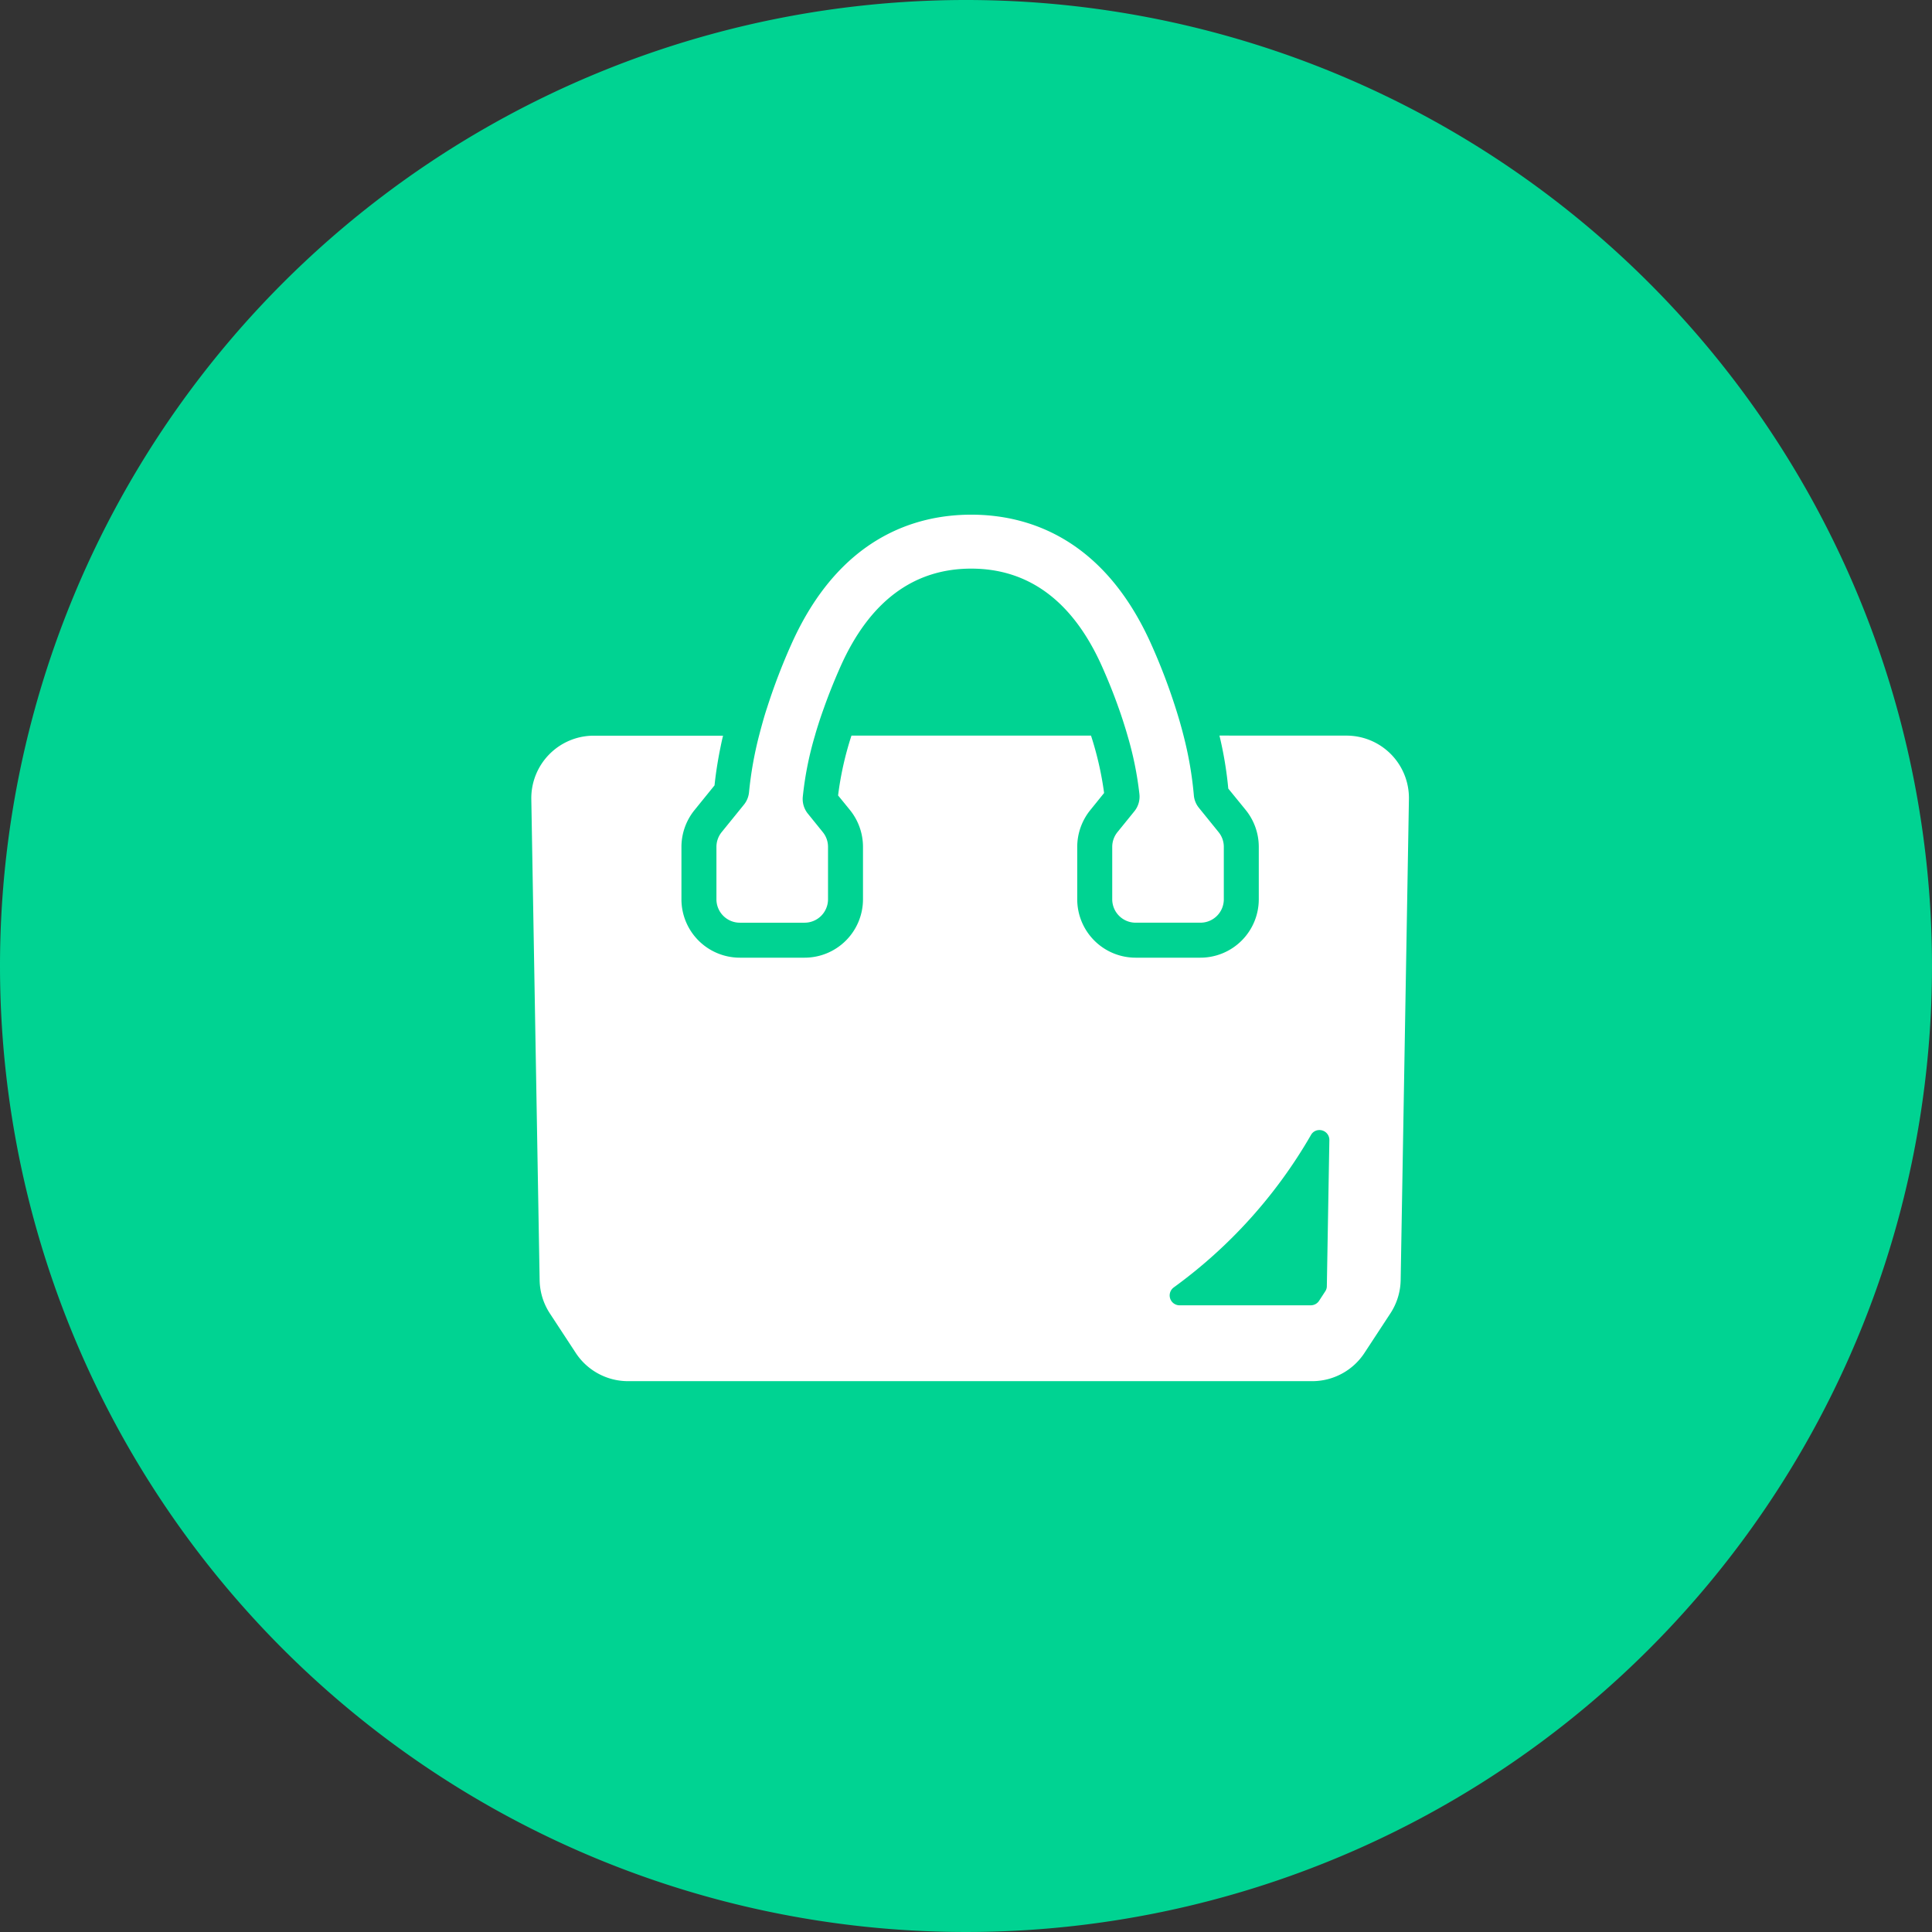 <svg xmlns="http://www.w3.org/2000/svg" width="160" height="160" viewBox="0 0 160 160">
  <rect x="0" y="0" width="160" height="160" fill="#333333" stroke="none"/>
  <g id="グループ_3184" data-name="グループ 3184" transform="translate(-166 -912)">
    <path id="パス_6883" data-name="パス 6883" d="M80,0A80,80,0,1,1,0,80,80,80,0,0,1,80,0Z" transform="translate(166 912)" fill="#00d392"/>
    <g id="グループ_2255" data-name="グループ 2255" transform="translate(119.66 946.803)">
      <path id="パス_6884" data-name="パス 6884" d="M157.847,136.686h-8.493l-2-.006a.022.022,0,0,0,0,.006h-.023a31.136,31.136,0,0,1,.73,4.386l1.449,1.779a4.853,4.853,0,0,1,1.077,3.042v4.351a4.837,4.837,0,0,1-4.832,4.832h-5.371a4.836,4.836,0,0,1-4.832-4.832v-4.351a4.859,4.859,0,0,1,1.083-3.042l1.142-1.414a26.957,26.957,0,0,0-1.084-4.751H116.854a26.436,26.436,0,0,0-1.107,4.954l.985,1.211a4.85,4.85,0,0,1,1.077,3.042v4.351a4.837,4.837,0,0,1-4.832,4.832h-5.371a4.837,4.837,0,0,1-4.832-4.832v-4.351a4.856,4.856,0,0,1,1.084-3.042l1.657-2.045c.077-.766.208-1.673.4-2.693.094-.465.181-.927.3-1.4h0l0-.022H95.515a5.176,5.176,0,0,0-5.174,5.261l.689,39.828a5.191,5.191,0,0,0,.84,2.746l2.15,3.28a5.175,5.175,0,0,0,4.328,2.341h56.665a5.175,5.175,0,0,0,4.328-2.341l2.15-3.28a5.191,5.191,0,0,0,.846-2.746l.684-39.828A5.169,5.169,0,0,0,157.847,136.686Zm-14.305,45.7a.083.083,0,0,0,.023-.017,40.729,40.729,0,0,0,11.339-12.6.783.783,0,0,1,.7-.417.815.815,0,0,1,.828.834l-.209,12.092a.766.766,0,0,1-.134.434l-.51.782a.823.823,0,0,1-.69.371H144.028A.818.818,0,0,1,143.541,182.388Z" transform="translate(0 -110.568)" fill="#fff"/>
      <path id="パス_6885" data-name="パス 6885" d="M198.341,35.325v4.351a1.939,1.939,0,0,0,1.935,1.935h5.371a1.939,1.939,0,0,0,1.935-1.935V35.325a1.92,1.92,0,0,0-.435-1.217L205.92,32.59a1.932,1.932,0,0,1-.429-1.391,27.662,27.662,0,0,1,1.008-5.081c.1-.371.226-.759.353-1.159.122-.376.255-.759.4-1.159.371-1.048.823-2.184,1.362-3.4,2.4-5.383,6.043-8.112,10.829-8.112s8.436,2.729,10.835,8.112c.539,1.211.99,2.347,1.361,3.4.145.4.272.782.394,1.159.127.4.249.788.353,1.159a27.887,27.887,0,0,1,.985,4.849,1.917,1.917,0,0,1-.417,1.414l-1.4,1.726a1.952,1.952,0,0,0-.435,1.217v4.351a1.939,1.939,0,0,0,1.935,1.935h5.371a1.935,1.935,0,0,0,1.935-1.935V35.325a1.92,1.92,0,0,0-.435-1.217L238.3,32.1a1.9,1.9,0,0,1-.423-1.055,30.353,30.353,0,0,0-.852-4.925c-.093-.371-.2-.759-.313-1.159-.11-.376-.226-.759-.354-1.159a49.948,49.948,0,0,0-1.993-5.215C230.4,9.692,224.061,7.82,219.443,7.82S208.492,9.692,204.53,18.585a50.585,50.585,0,0,0-1.993,5.215c-.133.4-.249.782-.353,1.159-.111.394-.215.782-.313,1.159a30.647,30.647,0,0,0-.829,4.67,1.928,1.928,0,0,1-.423,1.048l-1.842,2.271A1.953,1.953,0,0,0,198.341,35.325Z" transform="translate(-92.669 0)" fill="#fff"/>
    </g>
  </g>
</svg>
